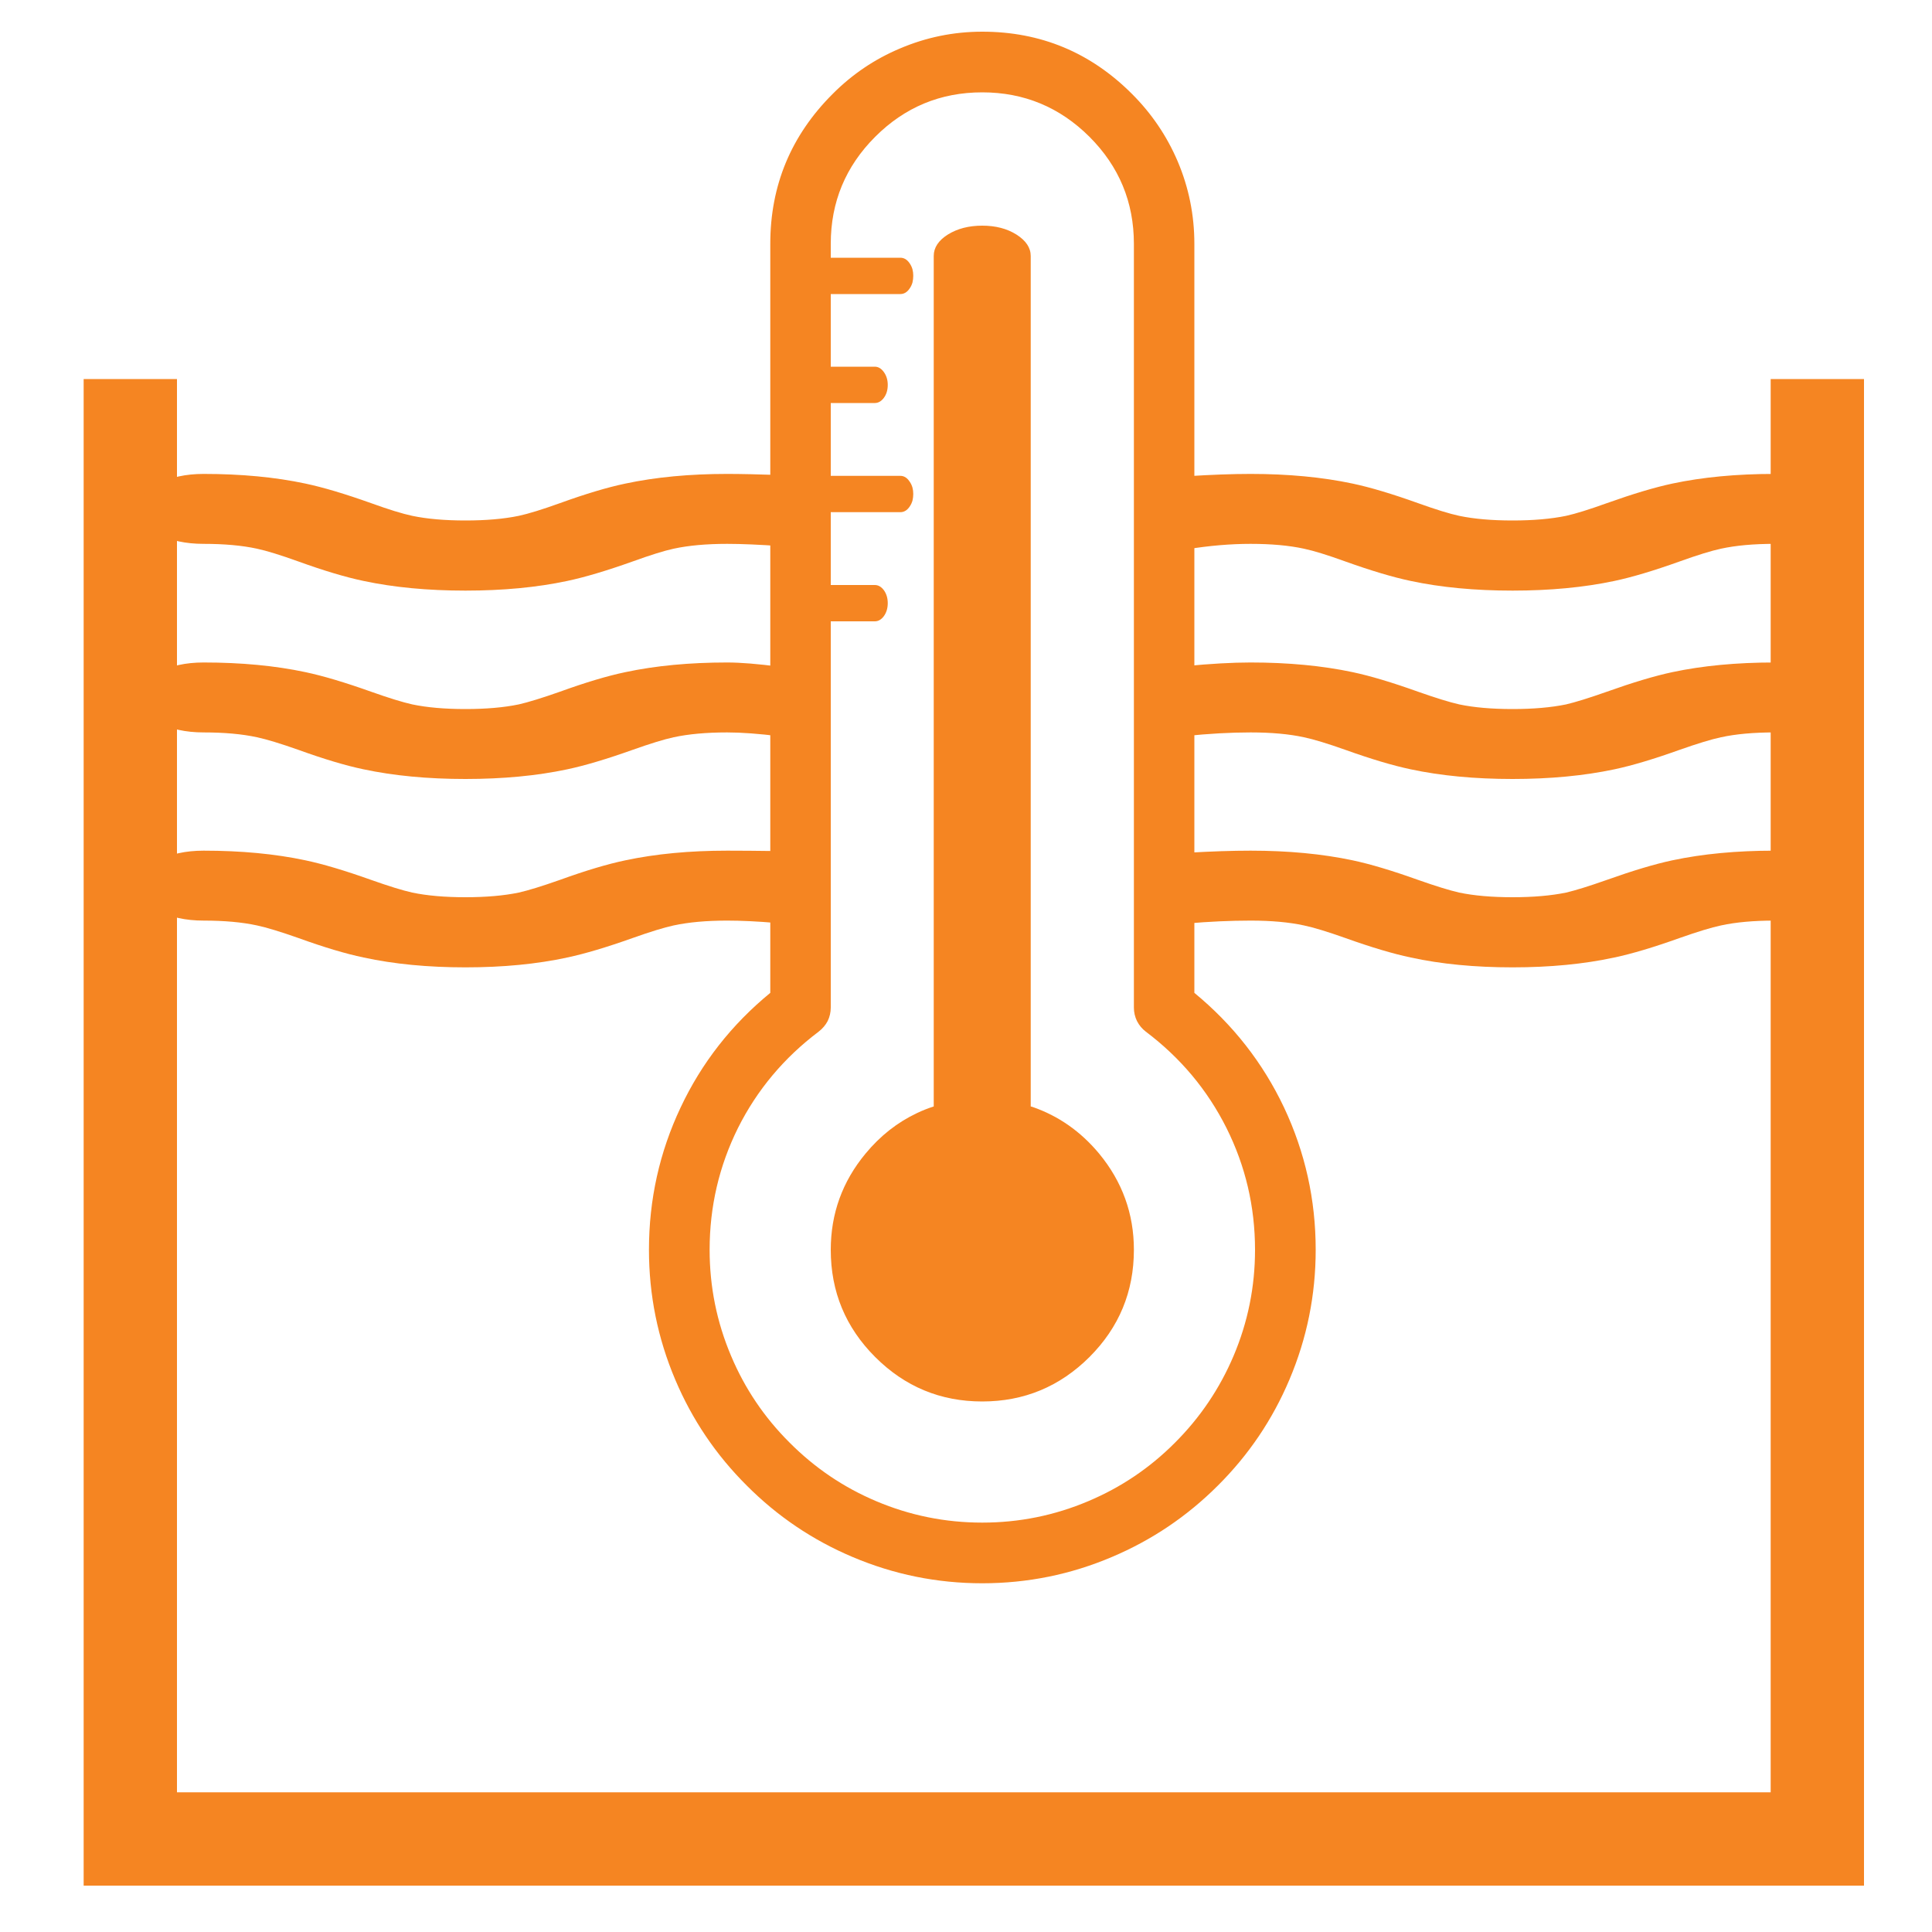 
<svg xmlns="http://www.w3.org/2000/svg" version="1.1" xmlns:xlink="http://www.w3.org/1999/xlink" preserveAspectRatio="none" x="0px" y="0px" width="500px" height="500px" viewBox="0 0 500 500">
<defs>
<g id="Layer6_0_FILL">
<path fill="#F58522" stroke="none" d="
M 333.7 357.05
Q 340.5 341 340.5 323.45 340.5 304 332.3 286.6 324.1 269.3 309.1 256.95
L 309.1 63.1
Q 309.1 51.95 304.8 41.8 300.6 31.95 293 24.35 276.9 8.2 254.2 8.2 243.1 8.2 232.9 12.55 223.05 16.7 215.45 24.35 199.35 40.45 199.35 63.1
L 199.35 256.95
Q 184.3 269.3 176.15 286.6 167.95 303.95 167.95 323.45 167.95 341 174.75 357.05 181.3 372.55 193.25 384.45 205.15 396.4 220.65 402.95 236.7 409.75 254.2 409.75 271.75 409.75 287.75 402.95 303.25 396.4 315.2 384.45 327.15 372.55 333.7 357.05
M 254.2 23.9
Q 270.4 23.9 281.95 35.4 293.45 46.9 293.45 63.1
L 293.45 260.75
Q 293.45 262.6 294.25 264.25 295.1 265.9 296.55 267 310 277.15 317.4 291.9 324.8 306.7 324.8 323.45 324.8 337.8 319.25 350.9 313.85 363.6 304.1 373.35 294.35 383.15 281.65 388.5 268.55 394.05 254.2 394.05 239.85 394.05 226.75 388.5 214.1 383.15 204.35 373.35 194.55 363.6 189.2 350.9 183.65 337.8 183.65 323.45 183.65 306.7 191 291.9 198.4 277.15 211.85 267 213.35 265.85 214.2 264.25 215 262.6 215 260.75
L 215 63.1
Q 215 46.9 226.5 35.4 238 23.9 254.2 23.9
M 266.75 66.25
Q 266.75 63.05 263.05 60.7 259.4 58.4 254.2 58.4 249 58.4 245.3 60.7 241.65 63 241.65 66.25
L 241.65 286.35
Q 239.45 287.05 237.35 288.05 229.7 291.65 224 298.55 215 309.4 215 323.45 215 339.7 226.5 351.2 238 362.7 254.2 362.7 270.4 362.7 281.95 351.2 293.45 339.7 293.45 323.45 293.45 309.45 284.45 298.55 277.3 289.95 267.15 286.45 266.95 286.4 266.75 286.35
L 266.75 66.25 Z"/>
</g>

<g id="Layer6_0_MEMBER_0_FILL">
<path fill="#F58522" stroke="none" d="
M 482.4 98.1
L 458.25 98.1 458.25 463.85 45.8 463.85 45.8 98.1 21.65 98.1 21.65 488 482.4 488 482.4 98.1 Z"/>
</g>

<g id="Layer6_0_MEMBER_1_FILL">
<path fill="#F58522" stroke="none" d="
M 228.75 152.75
Q 227.75 151.4 226.4 151.4
L 213.1 151.4
Q 211.7 151.4 210.75 152.75 209.75 154.15 209.75 156.1 209.75 158.05 210.75 159.45 211.7 160.8 213.1 160.8
L 226.4 160.8
Q 227.75 160.8 228.75 159.45 229.75 158.05 229.75 156.1 229.75 154.15 228.75 152.75
M 209.75 127.85
Q 209.75 129.8 210.75 131.2 211.7 132.55 213.1 132.55
L 233 132.55
Q 234.4 132.55 235.35 131.2 235.9 130.45 236.15 129.55 236.35 128.75 236.35 127.85 236.35 126.95 236.15 126.2 235.9 125.3 235.35 124.55 234.4 123.15 233 123.15
L 213.1 123.15
Q 211.7 123.15 210.75 124.55 209.75 125.9 209.75 127.85
M 213.1 94.9
Q 211.7 94.9 210.75 96.3 209.75 97.65 209.75 99.6 209.75 101.6 210.75 102.95 211.7 104.3 213.1 104.3
L 226.4 104.3
Q 227.75 104.3 228.75 102.95 229.75 101.6 229.75 99.6 229.75 97.7 228.75 96.3 227.75 94.9 226.4 94.9
L 213.1 94.9
M 235.35 68.05
Q 234.4 66.7 233 66.7
L 213.1 66.7
Q 211.7 66.7 210.75 68.05 209.75 69.4 209.75 71.35 209.75 73.35 210.75 74.75 211.7 76.1 213.1 76.1
L 233 76.1
Q 234.4 76.1 235.35 74.75 235.9 74 236.15 73.1 236.35 72.25 236.35 71.35 236.35 70.5 236.15 69.7 235.9 68.8 235.35 68.05 Z"/>
</g>

<g id="Layer6_1_MEMBER_0_FILL">
<path fill="#F58522" stroke="none" d="
M 144.95 208.8
Q 138 211.25 134.25 212.1 128.45 213.3 120.45 213.3 112.45 213.3 106.7 212.1 102.9 211.25 96 208.8 85.9 205.2 79.05 203.75 67.3 201.25 52.7 201.25 45.7 201.25 40.75 203.9 35.8 206.55 35.8 210.3 35.8 214.05 40.75 216.7 45.7 219.35 52.7 219.35 60.75 219.35 66.5 220.6 70.25 221.4 77.2 223.85 87.15 227.45 94.1 228.9 105.85 231.45 120.45 231.45 135.05 231.45 146.8 228.9 153.65 227.45 163.75 223.85 170.65 221.4 174.35 220.6 180.15 219.35 188.2 219.35 193.75 219.35 200.75 219.95
L 200.75 201.35
Q 193.4 201.25 188.2 201.25 173.6 201.25 161.85 203.75 154.9 205.2 144.95 208.8
M 471.15 203.9
Q 466.2 201.25 459.2 201.25 444.55 201.25 432.8 203.75 426 205.2 415.9 208.8 408.95 211.25 405.3 212.1 399.45 213.3 391.45 213.3 383.4 213.3 377.65 212.1 373.9 211.25 366.95 208.8 356.9 205.2 350.05 203.75 338.25 201.25 323.65 201.25 316.6 201.25 307.2 201.8
L 307.2 220.1
Q 315.85 219.35 323.65 219.35 331.7 219.35 337.45 220.6 341.25 221.4 348.15 223.85 358.2 227.45 365.1 228.9 376.8 231.45 391.45 231.45 406 231.45 417.8 228.9 424.65 227.45 434.7 223.85 441.65 221.4 445.4 220.6 451.15 219.35 459.2 219.35 466.2 219.35 471.15 216.7 476.1 214.05 476.1 210.3 476.1 206.55 471.15 203.9 Z"/>
</g>

<g id="Layer6_1_MEMBER_1_FILL">
<path fill="#F58522" stroke="none" d="
M 163.75 184.6
Q 170.65 182.15 174.35 181.35 180.15 180.1 188.2 180.1 193.75 180.1 201.75 181.1
L 201.75 163.1
Q 193.4 162 188.2 162 173.6 162 161.85 164.5 154.9 165.95 144.95 169.55 138 172 134.25 172.85 128.45 174.05 120.45 174.05 112.45 174.05 106.7 172.85 102.9 172 96 169.55 85.9 165.95 79.05 164.5 67.3 162 52.7 162 45.7 162 40.75 164.65 35.8 167.3 35.8 171.05 35.8 174.8 40.75 177.45 45.7 180.1 52.7 180.1 60.75 180.1 66.5 181.35 70.25 182.15 77.2 184.6 87.15 188.2 94.1 189.65 105.85 192.15 120.45 192.15 135.05 192.15 146.8 189.65 153.65 188.2 163.75 184.6
M 337.45 181.35
Q 341.25 182.15 348.15 184.6 358.2 188.2 365.1 189.65 376.8 192.15 391.45 192.15 406 192.15 417.8 189.65 424.65 188.2 434.7 184.6 441.65 182.15 445.4 181.35 451.15 180.1 459.2 180.1 466.2 180.1 471.15 177.45 476.1 174.8 476.1 171.05 476.1 167.3 471.15 164.65 466.2 162 459.2 162 444.55 162 432.8 164.5 426 165.95 415.9 169.55 408.95 172 405.3 172.85 399.45 174.05 391.45 174.05 383.4 174.05 377.65 172.85 373.9 172 366.95 169.55 356.9 165.95 350.05 164.5 338.25 162 323.65 162 316.6 162 306.7 162.95
L 306.7 181.05
Q 315.85 180.1 323.65 180.1 331.7 180.1 337.45 181.35 Z"/>
</g>

<g id="Layer6_1_MEMBER_2_FILL">
<path fill="#F58522" stroke="none" d="
M 163.75 145.3
Q 170.65 142.8 174.35 142 180.15 140.75 188.2 140.75 193.75 140.75 202.25 141.35
L 202.25 122.95
Q 193.4 122.65 188.2 122.65 173.6 122.65 161.85 125.15 154.9 126.6 144.95 130.2 138 132.7 134.25 133.5 128.45 134.7 120.45 134.7 112.45 134.7 106.7 133.5 102.9 132.7 96 130.2 85.9 126.6 79.05 125.15 67.3 122.65 52.7 122.65 45.7 122.65 40.75 125.3 35.8 127.95 35.8 131.7 35.8 135.45 40.75 138.15 45.7 140.75 52.7 140.75 60.75 140.75 66.5 142 70.25 142.8 77.2 145.3 87.15 148.9 94.1 150.35 105.85 152.85 120.45 152.85 135.05 152.85 146.8 150.35 153.65 148.9 163.75 145.3
M 391.45 134.7
Q 383.4 134.7 377.65 133.5 373.9 132.7 366.95 130.2 356.9 126.6 350.05 125.15 338.25 122.65 323.65 122.65 316.6 122.65 307.2 123.25
L 307.2 142.15
Q 315.85 140.75 323.65 140.75 331.7 140.75 337.45 142 341.25 142.8 348.15 145.3 358.2 148.9 365.1 150.35 376.8 152.85 391.45 152.85 406 152.85 417.8 150.35 424.65 148.9 434.7 145.3 441.65 142.8 445.4 142 451.15 140.75 459.2 140.75 466.2 140.75 471.15 138.15 476.1 135.45 476.1 131.7 476.1 127.95 471.15 125.3 466.2 122.65 459.2 122.65 444.55 122.65 432.8 125.15 426 126.6 415.9 130.2 408.95 132.7 405.3 133.5 399.45 134.7 391.45 134.7 Z"/>
</g>
</defs>

<g transform="matrix( 1, 0, 0, 1, 0,0) ">
<use xlink:href="#Layer6_0_FILL"/>
</g>

<g transform="matrix( 1, 0, 0, 1, 0,0) ">
<use xlink:href="#Layer6_0_MEMBER_0_FILL"/>
</g>

<g transform="matrix( 1, 0, 0, 1, 0,0) ">
<use xlink:href="#Layer6_0_MEMBER_1_FILL"/>
</g>

<g transform="matrix( 1, 0, 0, 1, 0,18.9) ">
<use xlink:href="#Layer6_1_MEMBER_0_FILL"/>
</g>

<g transform="matrix( 1, 0, 0, 1, 0,9.45) ">
<use xlink:href="#Layer6_1_MEMBER_1_FILL"/>
</g>

<g transform="matrix( 1, 0, 0, 1, 0,0) ">
<use xlink:href="#Layer6_1_MEMBER_2_FILL"/>
</g>
</svg>
